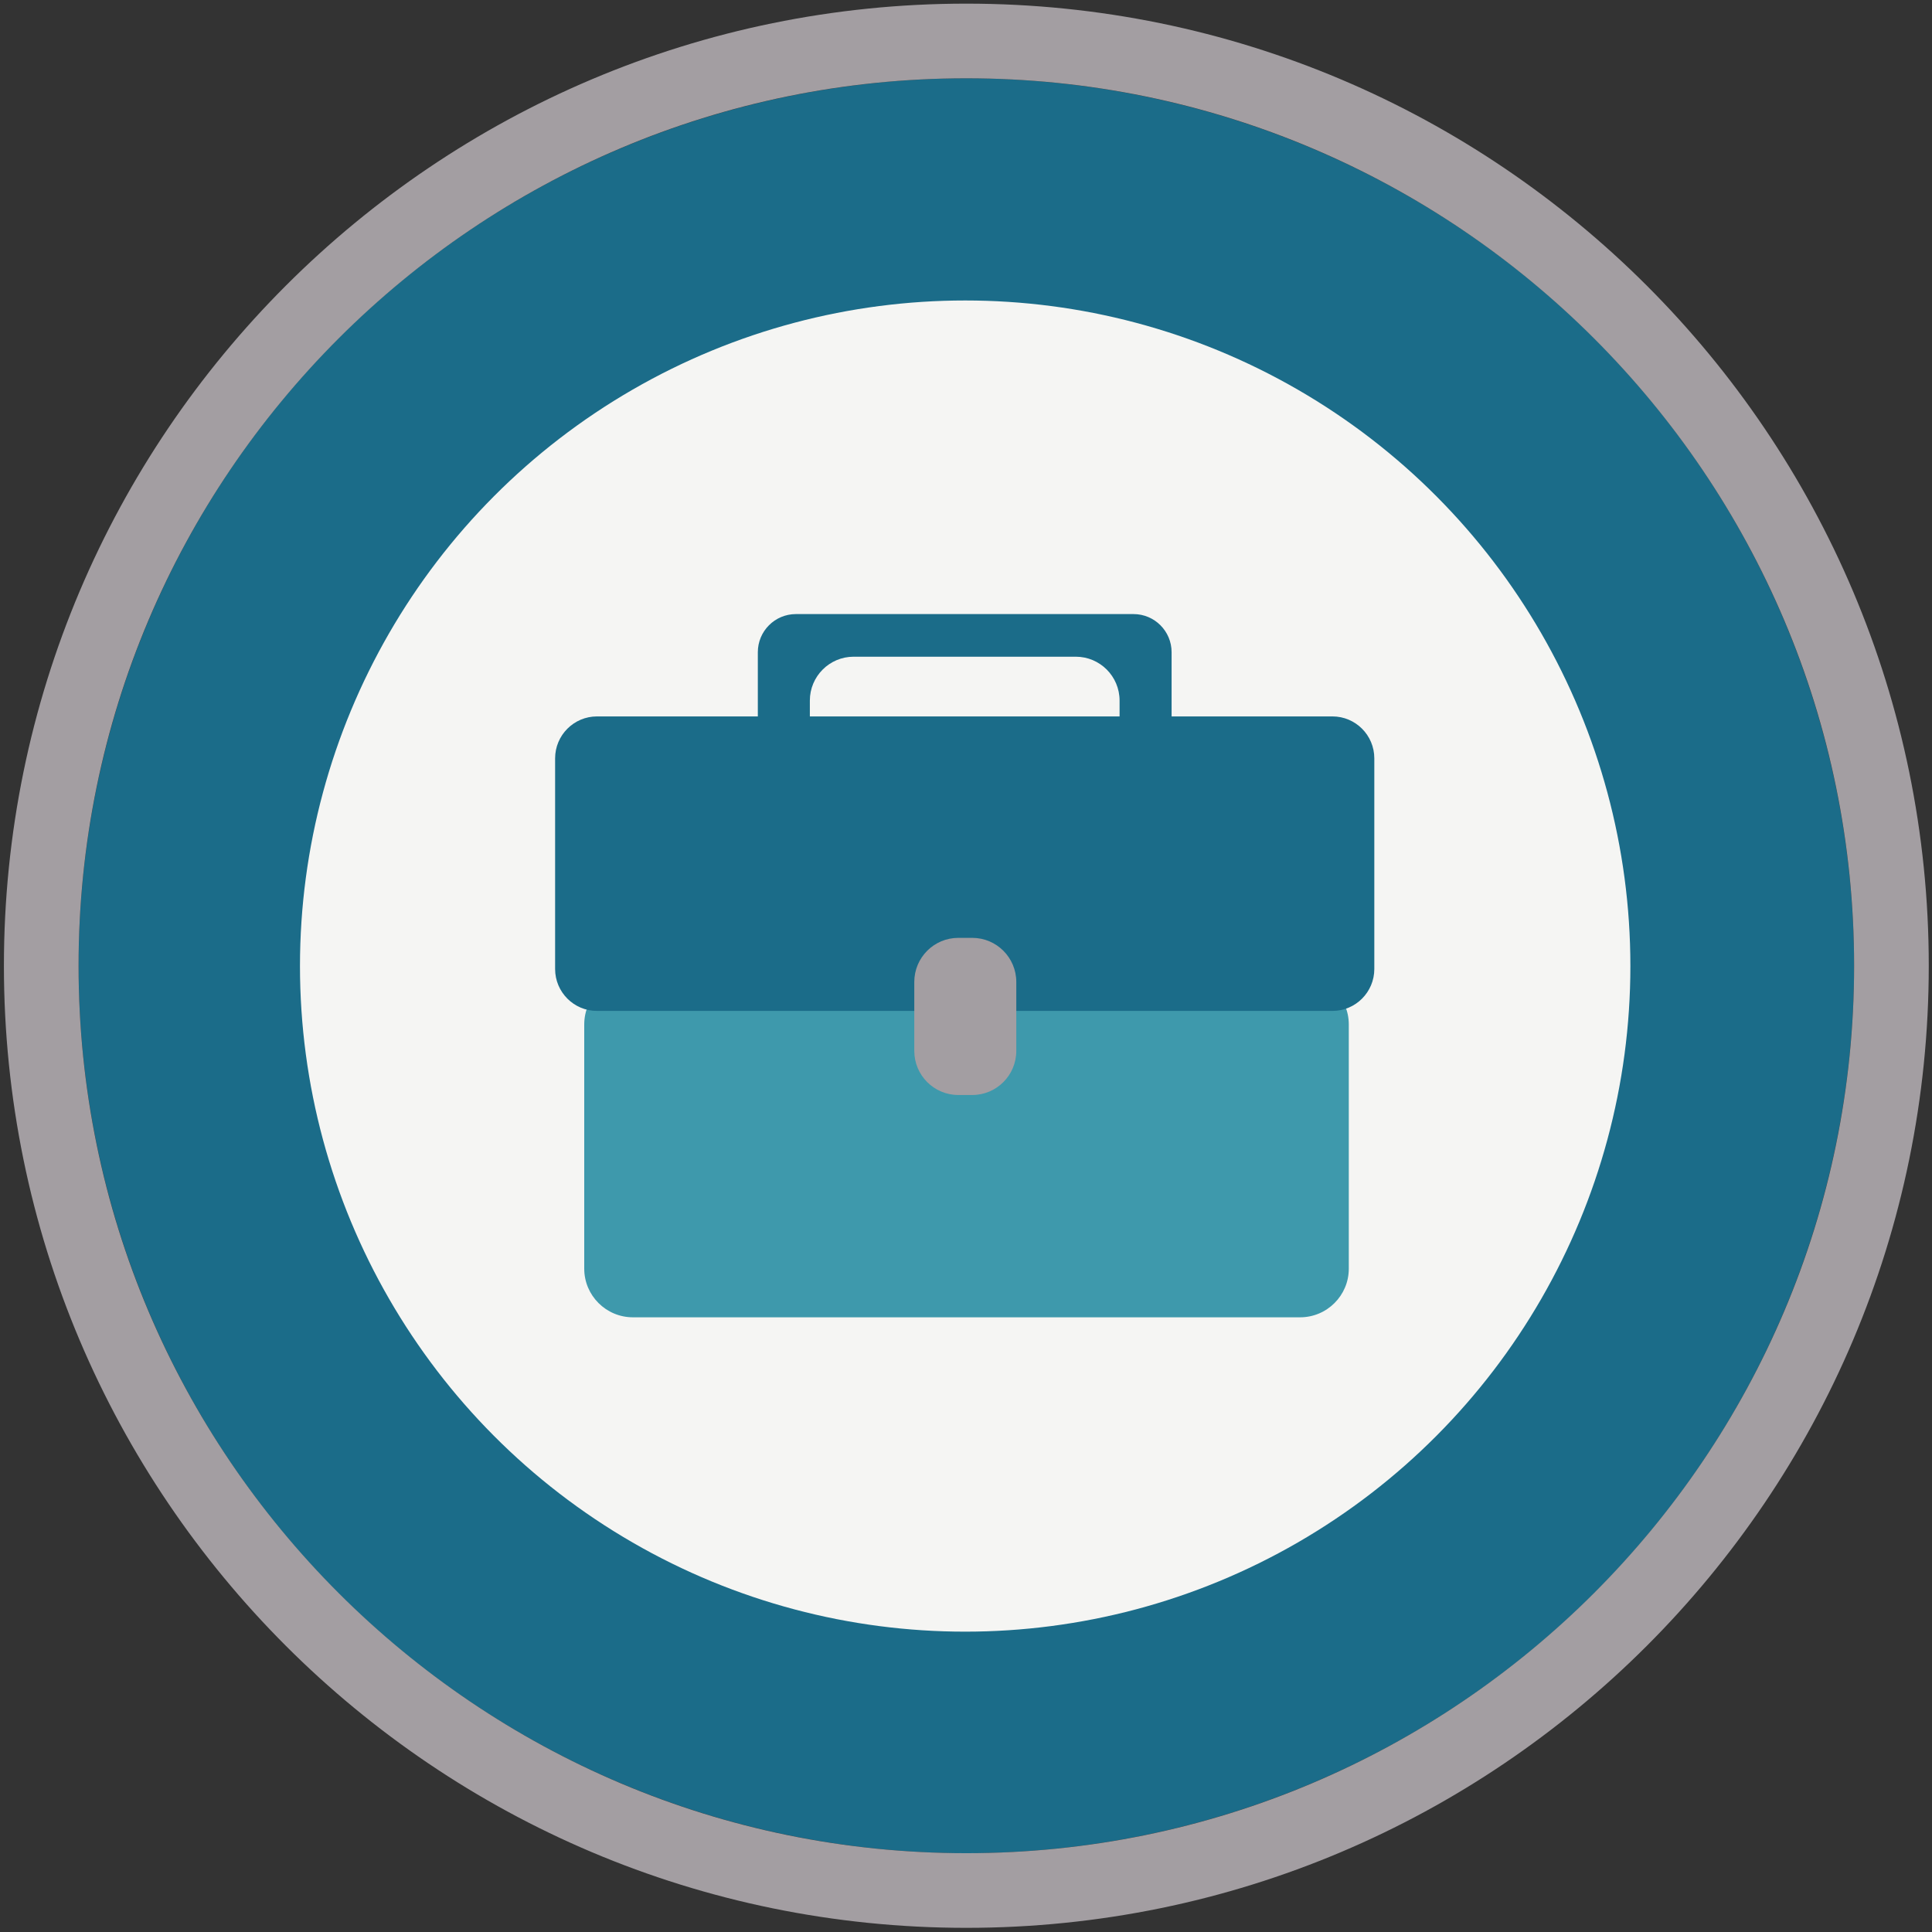 <?xml version="1.0" encoding="UTF-8" standalone="no"?><!DOCTYPE svg PUBLIC "-//W3C//DTD SVG 1.1//EN" "http://www.w3.org/Graphics/SVG/1.1/DTD/svg11.dtd"><svg width="100%" height="100%" viewBox="0 0 512 512" version="1.1" xmlns="http://www.w3.org/2000/svg" xmlns:xlink="http://www.w3.org/1999/xlink" xml:space="preserve" style="fill-rule:evenodd;clip-rule:evenodd;stroke-linejoin:round;stroke-miterlimit:2;"><rect x="0" y="0" width="512" height="512" fill="#333333" stroke="none"/><title>Lainaaja</title><desc>We are the first Finnish person-to-person lending company. P2P-lending a disrupting technology that enables customers to make loans between themselves and cutting banks out of the equation. Our goal is to give our customers an alternative to expensive consumer loans and chance to make high yielding investment.</desc>    <g transform="matrix(7.411,0,0,12.192,-799.263,-278.913)">        <g transform="matrix(1.073,0,0,0.652,77.088,5.108)">            <circle cx="60.872" cy="59.449" r="29.586" style="fill:rgb(27,108,137);"/>        </g>        <g transform="matrix(0.804,0,0,0.489,93.421,14.805)">            <circle cx="60.872" cy="59.449" r="29.586" style="fill:rgb(245,245,243);"/>        </g>        <g transform="matrix(1,0,0,1,17.441,32.664)">            <g transform="matrix(0.653,0,0,0.588,87.812,-12.637)">                <path d="M77.836,42.717c0,-0.992 -1.195,-1.798 -2.667,-1.798l-36.534,0c-1.472,0 -2.667,0.806 -2.667,1.798l0,9.028c0,0.992 1.195,1.798 2.667,1.798l36.534,0c1.472,0 2.667,-0.806 2.667,-1.798l0,-9.028Z" style="fill:rgb(62,153,172);"/>            </g>            <g transform="matrix(0.667,0,0,0.406,50.138,-10.828)">                <path d="M101.002,40.919l0,-3.438c0,-1.126 0.914,-2.041 2.041,-2.041l18.101,0c1.127,0 2.041,0.915 2.041,2.041l0,3.438l8.623,0c1.239,0 2.245,1.006 2.245,2.246l0,11.276c0,1.239 -1.006,2.245 -2.245,2.245l-39.429,0c-1.239,0 -2.245,-1.006 -2.245,-2.245l0,-11.276c0,-1.24 1.006,-2.246 2.245,-2.246l8.623,0Zm19.394,0l0,-0.848c0,-1.297 -1.052,-2.349 -2.349,-2.349l-11.907,0c-1.297,0 -2.349,1.052 -2.349,2.349l0,0.848l16.605,0Z" style="fill:rgb(27,108,137);"/>            </g>            <g transform="matrix(0.667,0,0,0.406,86.072,-10.76)">                <path d="M60.985,54.968c0,-1.303 -1.058,-2.361 -2.36,-2.361l-0.749,0c-1.303,0 -2.36,1.058 -2.36,2.361l0,3.691c0,1.303 1.057,2.361 2.36,2.361l0.749,0c1.302,0 2.36,-1.058 2.36,-2.361l0,-3.691Z" style="fill:rgb(163,158,162);"/>            </g>        </g>        <g transform="matrix(1.073,0,0,0.652,77.088,5.108)">            <path d="M60.872,27.374c-17.702,0 -32.074,14.372 -32.074,32.075c0,17.702 14.372,32.074 32.074,32.074c17.702,0 32.074,-14.372 32.074,-32.074c0,-17.703 -14.372,-32.075 -32.074,-32.075Zm0,2.489c16.329,0 29.586,13.257 29.586,29.586c0,16.328 -13.257,29.585 -29.586,29.585c-16.329,0 -29.586,-13.257 -29.586,-29.585c0,-16.329 13.257,-29.586 29.586,-29.586Z" style="fill:rgb(163,158,162);"/>        </g>    </g></svg>